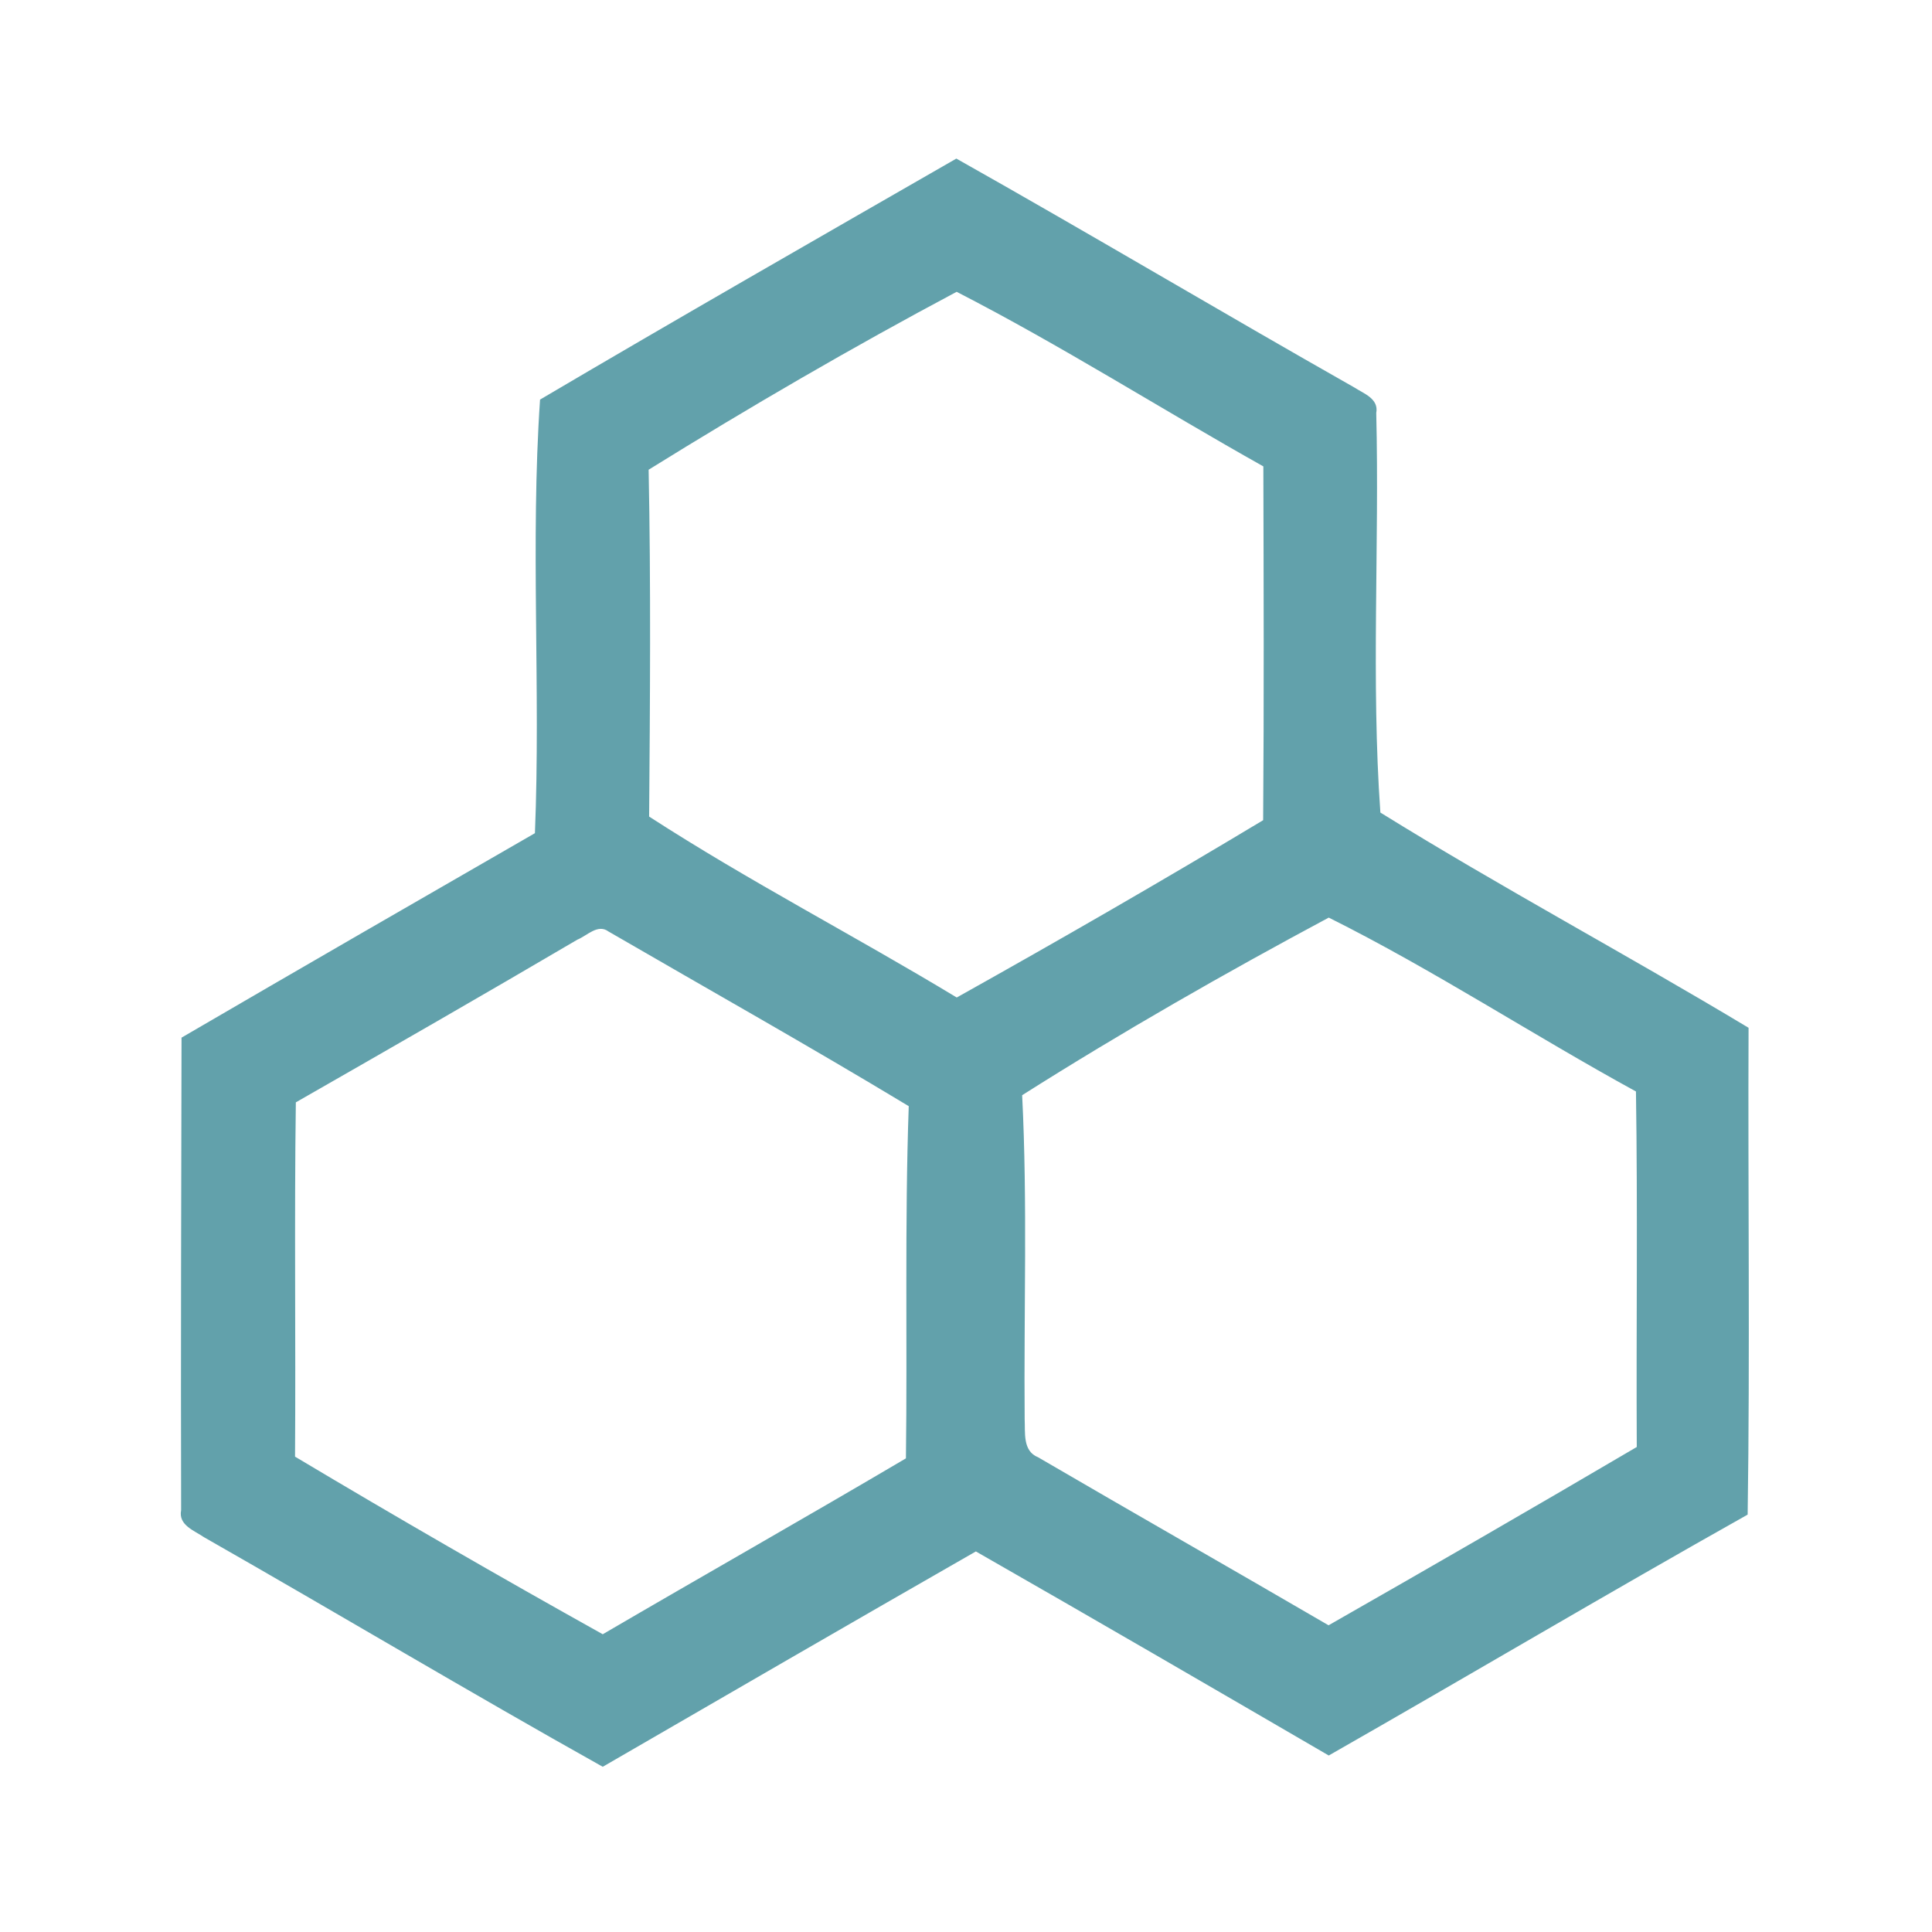 <?xml version="1.0" encoding="UTF-8" ?>
<!DOCTYPE svg PUBLIC "-//W3C//DTD SVG 1.1//EN" "http://www.w3.org/Graphics/SVG/1.1/DTD/svg11.dtd">
<svg width="192pt" height="192pt" viewBox="0 0 192 192" version="1.1" xmlns="http://www.w3.org/2000/svg">
<g id="#62a1abff">
<path fill="#62a1ab" opacity="1.00" d=" M 53.67 39.71 C 67.39 31.62 81.23 23.70 95.04 15.76 C 108.29 23.22 121.35 31.00 134.58 38.50 C 135.51 39.11 137.04 39.61 136.77 41.04 C 137.09 54.25 136.25 67.64 137.18 80.75 C 149.18 88.19 161.66 94.86 173.77 102.14 C 173.70 118.26 173.92 134.40 173.68 150.52 C 159.73 158.36 145.95 166.53 132.05 174.46 C 120.38 167.67 108.70 160.88 96.98 154.18 C 84.60 161.27 72.25 168.43 59.90 175.58 C 46.61 168.14 33.52 160.32 20.28 152.77 C 19.32 152.11 17.70 151.57 18.00 150.08 C 17.96 134.43 18.01 118.77 18.04 103.12 C 29.72 96.31 41.44 89.55 53.16 82.80 C 53.74 68.47 52.70 53.93 53.67 39.71 M 64.46 46.68 C 64.69 58.16 64.60 69.66 64.51 81.15 C 74.43 87.57 84.96 93.01 95.08 99.13 C 105.31 93.41 115.48 87.55 125.53 81.51 C 125.62 69.79 125.58 58.07 125.55 46.35 C 115.36 40.63 105.45 34.33 95.07 29.00 C 84.69 34.52 74.45 40.48 64.46 46.68 M 101.58 108.84 C 102.12 119.56 101.74 130.30 101.83 141.03 C 101.90 142.36 101.61 144.20 103.16 144.82 C 112.76 150.42 122.42 155.92 132.03 161.52 C 142.27 155.68 152.49 149.78 162.66 143.80 C 162.60 132.02 162.76 120.25 162.58 108.47 C 152.33 102.86 142.47 96.39 132.05 91.19 C 121.72 96.72 111.48 102.57 101.58 108.84 M 57.38 93.38 C 48.09 98.84 38.75 104.20 29.40 109.55 C 29.24 121.29 29.40 133.02 29.32 144.76 C 39.42 150.79 49.63 156.68 59.90 162.41 C 69.93 156.55 80.03 150.83 90.03 144.93 C 90.18 133.26 89.90 121.59 90.31 109.93 C 80.46 103.98 70.42 98.34 60.47 92.57 C 59.41 91.78 58.33 93.00 57.38 93.38 Z" />
</g>
</svg>
